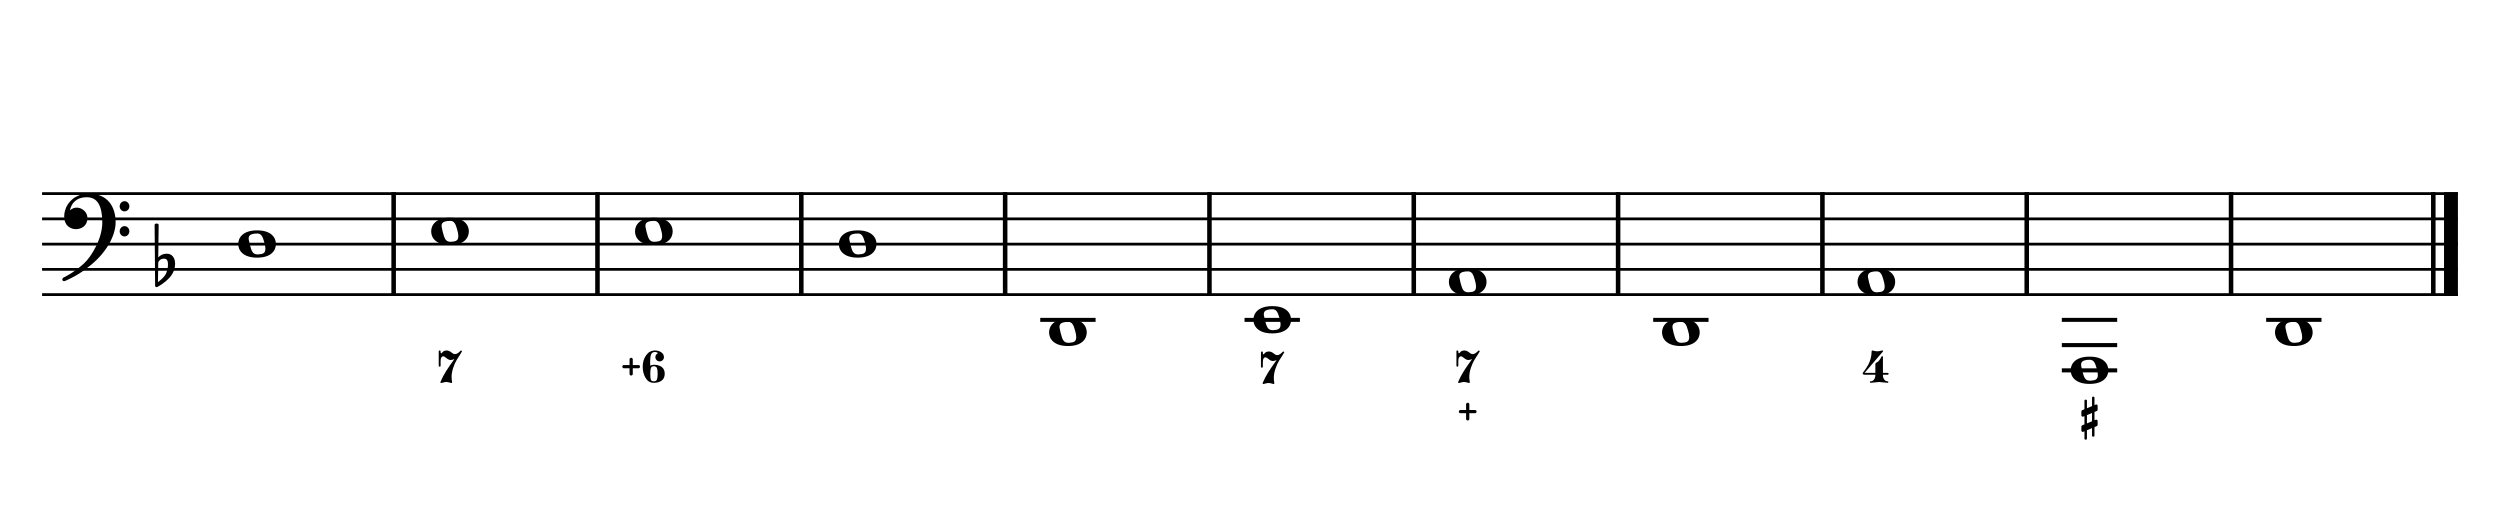 <?xml version="1.0" encoding="UTF-8" standalone="no"?>
<svg width="4209.44px" height="850.392px" viewBox="0 0 4209.44 850.392"
 xmlns="http://www.w3.org/2000/svg" xmlns:xlink="http://www.w3.org/1999/xlink" version="1.2" baseProfile="tiny">
<title>ExercicesReMineur (9)</title>
<desc>Generated by MuseScore 3.6.2</desc>
<polyline class="StaffLines" fill="none" stroke="#000000" stroke-width="4.68" stroke-linejoin="bevel" points="70.866,325.984 4138.58,325.984"/>
<polyline class="StaffLines" fill="none" stroke="#000000" stroke-width="4.68" stroke-linejoin="bevel" points="70.866,368.504 4138.58,368.504"/>
<polyline class="StaffLines" fill="none" stroke="#000000" stroke-width="4.68" stroke-linejoin="bevel" points="70.866,411.024 4138.58,411.024"/>
<polyline class="StaffLines" fill="none" stroke="#000000" stroke-width="4.68" stroke-linejoin="bevel" points="70.866,453.543 4138.58,453.543"/>
<polyline class="StaffLines" fill="none" stroke="#000000" stroke-width="4.68" stroke-linejoin="bevel" points="70.866,496.063 4138.58,496.063"/>
<polyline class="BarLine" fill="none" stroke="#000000" stroke-width="7.65" stroke-linejoin="bevel" points="662.802,323.646 662.802,498.402"/>
<polyline class="BarLine" fill="none" stroke="#000000" stroke-width="7.65" stroke-linejoin="bevel" points="1006.01,323.646 1006.01,498.402"/>
<polyline class="BarLine" fill="none" stroke="#000000" stroke-width="7.65" stroke-linejoin="bevel" points="1349.22,323.646 1349.22,498.402"/>
<polyline class="BarLine" fill="none" stroke="#000000" stroke-width="7.65" stroke-linejoin="bevel" points="1692.43,323.646 1692.43,498.402"/>
<polyline class="BarLine" fill="none" stroke="#000000" stroke-width="7.65" stroke-linejoin="bevel" points="2036.45,323.646 2036.45,498.402"/>
<polyline class="BarLine" fill="none" stroke="#000000" stroke-width="7.65" stroke-linejoin="bevel" points="2380.48,323.646 2380.48,498.402"/>
<polyline class="BarLine" fill="none" stroke="#000000" stroke-width="7.65" stroke-linejoin="bevel" points="2724.51,323.646 2724.51,498.402"/>
<polyline class="BarLine" fill="none" stroke="#000000" stroke-width="7.65" stroke-linejoin="bevel" points="3068.53,323.646 3068.53,498.402"/>
<polyline class="BarLine" fill="none" stroke="#000000" stroke-width="7.65" stroke-linejoin="bevel" points="3412.56,323.646 3412.56,498.402"/>
<polyline class="BarLine" fill="none" stroke="#000000" stroke-width="7.65" stroke-linejoin="bevel" points="3756.58,323.646 3756.58,498.402"/>
<polyline class="BarLine" fill="none" stroke="#000000" stroke-width="7.65" stroke-linejoin="bevel" points="4097.12,323.646 4097.12,498.402"/>
<polyline class="BarLine" fill="none" stroke="#000000" stroke-width="23.39" stroke-linejoin="bevel" points="4126.89,323.646 4126.89,498.402"/>
<polyline class="LedgerLine" fill="none" stroke="#000000" stroke-width="6.80" stroke-linejoin="bevel" points="1751.53,538.583 1844.73,538.583"/>
<polyline class="LedgerLine" fill="none" stroke="#000000" stroke-width="6.80" stroke-linejoin="bevel" points="2095.56,538.583 2188.75,538.583"/>
<polyline class="LedgerLine" fill="none" stroke="#000000" stroke-width="6.80" stroke-linejoin="bevel" points="2783.61,538.583 2876.81,538.583"/>
<polyline class="LedgerLine" fill="none" stroke="#000000" stroke-width="6.80" stroke-linejoin="bevel" points="3471.66,623.622 3564.86,623.622"/>
<polyline class="LedgerLine" fill="none" stroke="#000000" stroke-width="6.80" stroke-linejoin="bevel" points="3471.66,581.102 3564.86,581.102"/>
<polyline class="LedgerLine" fill="none" stroke="#000000" stroke-width="6.80" stroke-linejoin="bevel" points="3471.66,538.583 3564.86,538.583"/>
<polyline class="LedgerLine" fill="none" stroke="#000000" stroke-width="6.80" stroke-linejoin="bevel" points="3815.69,538.583 3908.88,538.583"/>
<path class="Note" transform="matrix(1.701,0,0,1.701,401.151,411.024)" d="M18.7,-13.6 C4.9,-13.6 0,-6.6 0,-0.1 C0,6.4 4.9,13.4 18.7,13.4 C32.5,13.4 37.3,6.4 37.3,-0.1 C37.3,-6.6 32.5,-13.6 18.7,-13.6 M10.4,-4.5 C10.3,-4.9 10.3,-5.3 10.3,-5.7 C10.3,-6.5 10.5,-7.3 10.9,-8 C11.6,-9 12.8,-9.7 14.3,-10 C15.6,-10.3 16.3,-10.5 18.9,-10.5 L19,-10.5 C23,-10.5 24.3,-6.8 25.4,-3 L25.7,-2 C26.5,0.6 26.9,2.8 26.9,4.5 C26.9,5.7 26.7,6.8 26.3,7.6 C25.7,8.7 24.7,9.4 23,9.8 C22.1,10 20.6,10.1 20.6,10.1 C20.1,10.1 19.7,10.2 19.3,10.2 C16.1,10.2 14.1,9 12.7,4.7 C11.5,1 11.3,-0.1 10.4,-4.5"/>
<path class="Note" transform="matrix(1.701,0,0,1.701,725.99,389.764)" d="M18.7,-13.6 C4.9,-13.6 0,-6.6 0,-0.1 C0,6.4 4.9,13.4 18.7,13.4 C32.5,13.4 37.3,6.4 37.3,-0.1 C37.3,-6.6 32.5,-13.6 18.7,-13.6 M10.4,-4.5 C10.3,-4.9 10.3,-5.3 10.3,-5.7 C10.3,-6.5 10.5,-7.3 10.9,-8 C11.6,-9 12.8,-9.7 14.3,-10 C15.6,-10.3 16.3,-10.5 18.9,-10.5 L19,-10.5 C23,-10.5 24.3,-6.8 25.4,-3 L25.7,-2 C26.5,0.6 26.9,2.8 26.9,4.5 C26.9,5.7 26.7,6.8 26.3,7.6 C25.7,8.7 24.7,9.4 23,9.8 C22.1,10 20.6,10.1 20.6,10.1 C20.1,10.1 19.7,10.2 19.3,10.2 C16.1,10.2 14.1,9 12.7,4.7 C11.5,1 11.3,-0.1 10.4,-4.5"/>
<path class="Note" transform="matrix(1.701,0,0,1.701,1069.2,389.764)" d="M18.7,-13.6 C4.9,-13.6 0,-6.6 0,-0.1 C0,6.4 4.9,13.4 18.7,13.4 C32.5,13.4 37.3,6.4 37.3,-0.1 C37.3,-6.6 32.5,-13.6 18.7,-13.6 M10.4,-4.5 C10.3,-4.9 10.3,-5.3 10.3,-5.7 C10.3,-6.5 10.5,-7.3 10.9,-8 C11.6,-9 12.8,-9.7 14.3,-10 C15.6,-10.3 16.3,-10.5 18.9,-10.5 L19,-10.5 C23,-10.5 24.3,-6.8 25.4,-3 L25.7,-2 C26.5,0.6 26.9,2.8 26.9,4.5 C26.9,5.7 26.7,6.8 26.3,7.6 C25.7,8.7 24.7,9.4 23,9.8 C22.1,10 20.6,10.1 20.6,10.1 C20.1,10.1 19.7,10.2 19.3,10.2 C16.1,10.2 14.1,9 12.7,4.7 C11.5,1 11.3,-0.1 10.4,-4.5"/>
<path class="Note" transform="matrix(1.701,0,0,1.701,1412.41,411.024)" d="M18.7,-13.6 C4.9,-13.6 0,-6.6 0,-0.1 C0,6.4 4.9,13.4 18.7,13.4 C32.5,13.4 37.3,6.4 37.3,-0.1 C37.3,-6.6 32.5,-13.6 18.7,-13.6 M10.4,-4.5 C10.3,-4.9 10.3,-5.3 10.3,-5.7 C10.3,-6.5 10.5,-7.3 10.9,-8 C11.6,-9 12.8,-9.7 14.3,-10 C15.6,-10.3 16.3,-10.5 18.9,-10.5 L19,-10.5 C23,-10.5 24.3,-6.8 25.4,-3 L25.7,-2 C26.5,0.6 26.9,2.8 26.9,4.5 C26.9,5.7 26.7,6.8 26.3,7.6 C25.7,8.7 24.7,9.4 23,9.8 C22.1,10 20.6,10.1 20.6,10.1 C20.1,10.1 19.7,10.2 19.3,10.2 C16.1,10.2 14.1,9 12.7,4.7 C11.5,1 11.3,-0.1 10.4,-4.5"/>
<path class="Note" transform="matrix(1.701,0,0,1.701,1766.41,559.843)" d="M18.7,-13.6 C4.9,-13.6 0,-6.6 0,-0.1 C0,6.4 4.9,13.4 18.7,13.4 C32.5,13.4 37.3,6.4 37.3,-0.1 C37.3,-6.6 32.5,-13.6 18.7,-13.6 M10.4,-4.5 C10.3,-4.9 10.3,-5.3 10.3,-5.7 C10.3,-6.5 10.5,-7.3 10.9,-8 C11.6,-9 12.8,-9.7 14.3,-10 C15.6,-10.3 16.3,-10.5 18.9,-10.5 L19,-10.5 C23,-10.5 24.3,-6.8 25.4,-3 L25.7,-2 C26.5,0.6 26.9,2.8 26.9,4.5 C26.9,5.7 26.7,6.8 26.3,7.6 C25.7,8.7 24.7,9.4 23,9.8 C22.1,10 20.6,10.1 20.6,10.1 C20.1,10.1 19.7,10.2 19.3,10.2 C16.1,10.2 14.1,9 12.7,4.7 C11.5,1 11.3,-0.1 10.4,-4.5"/>
<path class="Note" transform="matrix(1.701,0,0,1.701,2110.44,538.583)" d="M18.7,-13.6 C4.9,-13.6 0,-6.6 0,-0.1 C0,6.4 4.9,13.4 18.7,13.4 C32.5,13.4 37.3,6.4 37.3,-0.1 C37.3,-6.6 32.5,-13.6 18.7,-13.6 M10.4,-4.5 C10.3,-4.9 10.3,-5.3 10.3,-5.7 C10.3,-6.5 10.5,-7.3 10.9,-8 C11.6,-9 12.8,-9.7 14.3,-10 C15.6,-10.3 16.3,-10.5 18.9,-10.5 L19,-10.5 C23,-10.5 24.3,-6.8 25.4,-3 L25.7,-2 C26.5,0.6 26.9,2.8 26.9,4.5 C26.9,5.7 26.7,6.8 26.3,7.6 C25.7,8.7 24.7,9.4 23,9.8 C22.1,10 20.6,10.1 20.6,10.1 C20.1,10.1 19.7,10.2 19.3,10.2 C16.1,10.2 14.1,9 12.7,4.7 C11.5,1 11.3,-0.1 10.4,-4.5"/>
<path class="Note" transform="matrix(1.701,0,0,1.701,2439.58,474.803)" d="M18.7,-13.6 C4.9,-13.6 0,-6.6 0,-0.1 C0,6.4 4.9,13.4 18.7,13.4 C32.5,13.4 37.3,6.4 37.3,-0.1 C37.3,-6.6 32.5,-13.6 18.7,-13.6 M10.4,-4.5 C10.3,-4.9 10.3,-5.3 10.3,-5.7 C10.3,-6.5 10.5,-7.3 10.9,-8 C11.6,-9 12.8,-9.7 14.3,-10 C15.6,-10.3 16.3,-10.5 18.9,-10.5 L19,-10.5 C23,-10.5 24.3,-6.8 25.4,-3 L25.7,-2 C26.5,0.6 26.9,2.8 26.9,4.5 C26.9,5.7 26.7,6.8 26.3,7.6 C25.7,8.7 24.7,9.4 23,9.8 C22.1,10 20.6,10.1 20.6,10.1 C20.1,10.1 19.7,10.2 19.3,10.2 C16.1,10.2 14.1,9 12.7,4.7 C11.5,1 11.3,-0.1 10.4,-4.5"/>
<path class="Note" transform="matrix(1.701,0,0,1.701,2798.49,559.843)" d="M18.7,-13.6 C4.9,-13.6 0,-6.6 0,-0.1 C0,6.4 4.9,13.4 18.7,13.4 C32.5,13.4 37.3,6.4 37.3,-0.1 C37.3,-6.6 32.5,-13.6 18.7,-13.6 M10.4,-4.5 C10.3,-4.9 10.3,-5.3 10.3,-5.7 C10.3,-6.5 10.5,-7.3 10.9,-8 C11.6,-9 12.8,-9.7 14.3,-10 C15.6,-10.3 16.3,-10.5 18.9,-10.5 L19,-10.5 C23,-10.5 24.3,-6.8 25.4,-3 L25.7,-2 C26.5,0.6 26.9,2.8 26.9,4.5 C26.9,5.7 26.7,6.8 26.3,7.6 C25.7,8.7 24.7,9.4 23,9.8 C22.1,10 20.6,10.1 20.6,10.1 C20.1,10.1 19.7,10.2 19.3,10.2 C16.1,10.2 14.1,9 12.7,4.7 C11.5,1 11.3,-0.1 10.4,-4.5"/>
<path class="Note" transform="matrix(1.701,0,0,1.701,3127.63,474.803)" d="M18.7,-13.6 C4.9,-13.6 0,-6.6 0,-0.1 C0,6.4 4.9,13.4 18.7,13.4 C32.5,13.4 37.3,6.4 37.3,-0.1 C37.3,-6.6 32.5,-13.6 18.7,-13.6 M10.4,-4.5 C10.3,-4.9 10.3,-5.3 10.3,-5.7 C10.3,-6.5 10.5,-7.3 10.9,-8 C11.6,-9 12.8,-9.7 14.3,-10 C15.6,-10.3 16.3,-10.5 18.9,-10.5 L19,-10.5 C23,-10.5 24.3,-6.8 25.4,-3 L25.7,-2 C26.5,0.6 26.9,2.8 26.9,4.5 C26.9,5.7 26.7,6.8 26.3,7.6 C25.7,8.7 24.7,9.4 23,9.8 C22.1,10 20.6,10.1 20.6,10.1 C20.1,10.1 19.7,10.2 19.3,10.2 C16.1,10.2 14.1,9 12.7,4.7 C11.5,1 11.3,-0.1 10.4,-4.5"/>
<path class="Note" transform="matrix(1.701,0,0,1.701,3486.54,623.622)" d="M18.7,-13.6 C4.9,-13.6 0,-6.6 0,-0.1 C0,6.4 4.9,13.4 18.7,13.4 C32.5,13.4 37.3,6.4 37.3,-0.1 C37.3,-6.6 32.5,-13.6 18.7,-13.6 M10.4,-4.5 C10.3,-4.9 10.3,-5.3 10.3,-5.7 C10.3,-6.5 10.5,-7.3 10.9,-8 C11.6,-9 12.8,-9.7 14.3,-10 C15.6,-10.3 16.3,-10.5 18.9,-10.5 L19,-10.5 C23,-10.5 24.3,-6.8 25.4,-3 L25.7,-2 C26.5,0.6 26.9,2.8 26.9,4.5 C26.9,5.7 26.7,6.8 26.3,7.6 C25.7,8.7 24.7,9.4 23,9.8 C22.1,10 20.6,10.1 20.6,10.1 C20.1,10.1 19.7,10.2 19.3,10.2 C16.1,10.2 14.1,9 12.7,4.7 C11.5,1 11.3,-0.1 10.4,-4.5"/>
<path class="Note" transform="matrix(1.701,0,0,1.701,3830.57,559.843)" d="M18.7,-13.6 C4.9,-13.6 0,-6.6 0,-0.1 C0,6.4 4.9,13.4 18.7,13.4 C32.5,13.4 37.3,6.4 37.3,-0.1 C37.3,-6.6 32.5,-13.6 18.7,-13.6 M10.4,-4.5 C10.3,-4.9 10.3,-5.3 10.3,-5.7 C10.3,-6.5 10.5,-7.3 10.9,-8 C11.6,-9 12.8,-9.7 14.3,-10 C15.6,-10.3 16.3,-10.5 18.9,-10.5 L19,-10.5 C23,-10.5 24.3,-6.8 25.4,-3 L25.7,-2 C26.5,0.6 26.9,2.8 26.9,4.5 C26.9,5.7 26.7,6.8 26.3,7.6 C25.7,8.7 24.7,9.4 23,9.8 C22.1,10 20.6,10.1 20.6,10.1 C20.1,10.1 19.7,10.2 19.3,10.2 C16.1,10.2 14.1,9 12.7,4.7 C11.5,1 11.3,-0.1 10.4,-4.5"/>
<path class="Clef" transform="matrix(1.701,0,0,1.701,104.882,368.504)" d="M25.4,-25.1 C17.8,-25.1 11.7,-20.7 11.6,-20.7 C5.8,-16.4 3.5,-11.3 2.6,-7.8 C2.1,-6 1.9,-4.2 1.9,-2.5 C1.9,-0.1 2.3,2.1 3.2,4 C4.4,6.7 6.7,8.6 9.7,9.6 C10.9,10 12.2,10.2 13.5,10.2 C15.7,10.2 18,9.6 19.9,8.5 C23,6.8 24.9,3.2 24.9,-0.7 C24.9,-4.2 23.1,-7.4 20.1,-9.3 C18,-10.7 16,-11.1 14.3,-11.1 C13.1,-11.1 12,-10.9 11.1,-10.6 C10.1,-10.2 8.4,-9.2 7.6,-8.5 C7.9,-10.4 9.1,-13.3 10.2,-14.9 C11.3,-16.5 13.5,-18.5 15.2,-19.4 C17.7,-20.8 20.9,-21.4 24.4,-21.4 C34.6,-21.4 39.6,-13.2 39.6,3.6 C39.6,12.9 36.1,21.8 33.1,27.7 C29.8,34.3 25.4,40.6 21.5,44.1 C11.1,53.6 1.3,58.1 1.2,58.1 C1.2,58.1 -0.3,59 0.1,60.5 C0.4,61.5 1.3,61.7 1.9,61.7 C2,61.7 2.3,61.6 2.4,61.6 C2.5,61.6 13.9,56.9 23,49.8 C28.1,46.1 32.7,42.1 36.7,37.8 C40.3,33.9 43.4,29.7 45.9,25.5 C50.3,18 52.8,10.2 52.8,3.5 C52.8,-4.8 50.6,-11.7 46.5,-16.6 C41.8,-22.2 34.7,-25.1 25.4,-25.1 M56.8,-12.4 C56.8,-9.6 59,-7.4 61.6,-7.4 C64.2,-7.4 66.4,-9.6 66.4,-12.4 C66.4,-15.2 64.2,-17.5 61.6,-17.5 C59,-17.5 56.8,-15.2 56.8,-12.4 M56.8,12.3 C56.8,15.1 59,17.4 61.6,17.4 C64.2,17.4 66.4,15.1 66.4,12.3 C66.4,9.5 64.2,7.2 61.6,7.2 C59,7.2 56.8,9.5 56.8,12.3"/>
<path class="KeySig" transform="matrix(1.701,0,0,1.701,260.331,453.543)" d="M20.1,-7.9 C19.5,-11.8 17.1,-15.5 12,-15.5 C7,-15.5 4.1,-12.4 3.6,-11.8 L4,-43.9 C4,-44.7 3.4,-45.3 2.6,-45.3 L1.4,-45.3 C0.6,-45.3 0,-44.7 0,-43.9 L0.5,16.2 C0.5,17 1.1,17.6 1.9,17.6 C2.1,17.6 2.5,17.5 2.7,17.4 C3.1,17.2 9.6,14 15,7.9 C18.8,3.6 20.3,-1.3 20.3,-5.4 C20.3,-6.3 20.2,-7.1 20.1,-7.9 M13.2,-4 C13.2,-2.5 12.8,2.1 10.3,5.9 C8.6,8.5 5.2,11.2 3.3,12.7 L3.6,-6.8 C3.8,-7.7 5.3,-10.6 9.3,-10.6 C12.9,-10.6 13.2,-7.2 13.2,-5.1 L13.2,-4 "/>
<path class="FiguredBass" d="M743.164,595.048 C743.297,595.048 743.584,594.76 744.027,594.184 C745.931,591.484 748.587,590.134 751.996,590.134 C754.741,590.134 757.331,591.152 759.765,593.188 C762.2,595.225 764.215,596.243 765.808,596.243 C767.535,596.243 769.173,595.734 770.723,594.716 C772.272,593.697 773.5,592.679 774.408,591.661 C775.316,590.643 775.902,590.134 776.168,590.134 C776.611,590.134 777.009,590.278 777.363,590.565 C777.717,590.853 777.894,591.218 777.894,591.661 C777.894,591.971 776.987,593.498 775.172,596.243 C773.357,598.988 771.342,602.164 769.129,605.772 C766.915,609.38 764.901,613.885 763.086,619.286 C761.271,624.687 760.363,629.845 760.363,634.759 C760.363,636.662 760.562,638.854 760.961,641.333 C761.271,643.236 761.271,644.321 760.961,644.587 C760.739,644.808 760.363,644.919 759.832,644.919 C759.611,644.919 758.581,644.631 756.744,644.056 C754.907,643.48 753.147,643.192 751.465,643.192 C749.959,643.192 748.222,643.48 746.252,644.056 C744.282,644.631 743.186,644.919 742.965,644.919 C742.478,644.919 742.079,644.72 741.769,644.321 C741.459,643.923 741.415,643.502 741.637,643.059 C744.249,636.817 747.425,630.741 751.166,624.831 C754.907,618.921 759.588,612.114 765.211,604.411 C763.086,605.562 760.939,606.138 758.769,606.138 C756.467,606.138 754.143,605.108 751.797,603.05 C749.45,600.991 747.525,599.962 746.019,599.962 C744.913,599.962 743.95,600.593 743.131,601.854 C742.312,603.116 741.902,605.009 741.902,607.532 L741.902,615.7 C741.902,616.807 741.393,617.36 740.375,617.36 C739.268,617.36 738.715,616.807 738.715,615.7 L738.715,591.794 C738.715,590.687 739.268,590.134 740.375,590.134 C741.393,590.134 741.902,590.687 741.902,591.794 L741.902,593.321 C741.902,593.675 741.991,593.985 742.168,594.251 C742.699,594.782 743.031,595.048 743.164,595.048"/>
<path class="FiguredBass" d="M1064.67,631.505 C1064.18,632.036 1063.54,632.302 1062.74,632.302 C1061.94,632.302 1061.29,632.025 1060.78,631.472 C1060.27,630.918 1060.02,630.287 1060.02,629.579 L1060.02,620.083 L1050.52,620.083 C1049.72,620.083 1049.07,619.806 1048.56,619.253 C1048.05,618.699 1047.8,618.069 1047.8,617.36 C1047.8,616.652 1048.05,616.021 1048.56,615.468 C1049.07,614.914 1049.72,614.638 1050.52,614.638 L1060.02,614.638 L1060.02,605.141 C1060.02,604.433 1060.27,603.802 1060.78,603.249 C1061.29,602.695 1061.94,602.419 1062.74,602.419 C1063.54,602.419 1064.19,602.695 1064.7,603.249 C1065.21,603.802 1065.46,604.433 1065.46,605.141 L1065.46,614.638 L1074.96,614.638 C1075.76,614.638 1076.41,614.914 1076.92,615.468 C1077.43,616.021 1077.68,616.652 1077.68,617.36 C1077.68,618.069 1077.43,618.699 1076.92,619.253 C1076.41,619.806 1075.76,620.083 1074.96,620.083 L1065.46,620.083 L1065.46,629.579 C1065.46,630.287 1065.2,630.929 1064.67,631.505 M1102.91,592.657 C1099.63,592.657 1097.45,593.974 1096.37,596.608 C1095.28,599.242 1094.74,602.972 1094.74,607.798 L1094.74,615.634 C1097.04,614.704 1099.03,614.217 1100.72,614.173 C1106.47,614.173 1111,615.445 1114.3,617.991 C1117.59,620.537 1119.24,624.322 1119.24,629.347 C1119.24,634.371 1117.57,638.167 1114.23,640.735 C1110.89,643.303 1106.38,644.587 1100.72,644.587 C1094.92,644.587 1090.38,641.897 1087.1,636.518 C1083.83,631.139 1082.19,624.753 1082.19,617.36 C1082.19,610.011 1084.09,603.636 1087.9,598.235 C1091.71,592.834 1096.71,590.134 1102.91,590.134 C1106.98,590.134 1110.5,591.163 1113.47,593.222 C1116.43,595.28 1117.92,597.992 1117.92,601.356 C1117.92,603.304 1117.21,604.986 1115.79,606.403 C1114.37,607.82 1112.68,608.528 1110.71,608.528 C1108.74,608.528 1107.05,607.82 1105.63,606.403 C1104.21,604.986 1103.51,603.304 1103.51,601.356 C1103.51,599.453 1104.21,597.77 1105.63,596.309 C1106.12,595.734 1106.8,595.247 1107.69,594.848 C1107.47,594.273 1107.02,593.83 1106.36,593.52 C1105.39,592.945 1104.24,592.657 1102.91,592.657 M1106.16,619.817 C1105.36,617.736 1103.62,616.696 1100.92,616.696 C1098.22,616.696 1096.54,617.736 1095.9,619.817 C1095.26,621.898 1094.94,625.063 1094.94,629.313 C1094.94,634.316 1095.26,637.681 1095.9,639.407 C1096.54,641.134 1098.22,641.997 1100.92,641.997 C1103.62,641.997 1105.36,640.957 1106.16,638.876 C1106.96,636.795 1107.36,633.619 1107.36,629.347 C1107.36,625.074 1106.96,621.898 1106.16,619.817"/>
<path class="FiguredBass" d="M2127.61,596.748 C2127.74,596.748 2128.03,596.461 2128.48,595.885 C2130.38,593.185 2133.04,591.834 2136.44,591.834 C2139.19,591.834 2141.78,592.853 2144.21,594.889 C2146.65,596.926 2148.66,597.944 2150.26,597.944 C2151.98,597.944 2153.62,597.435 2155.17,596.416 C2156.72,595.398 2157.95,594.38 2158.86,593.362 C2159.76,592.344 2160.35,591.834 2160.62,591.834 C2161.06,591.834 2161.46,591.978 2161.81,592.266 C2162.17,592.554 2162.34,592.919 2162.34,593.362 C2162.34,593.672 2161.43,595.199 2159.62,597.944 C2157.8,600.689 2155.79,603.865 2153.58,607.473 C2151.36,611.081 2149.35,615.586 2147.53,620.987 C2145.72,626.388 2144.81,631.545 2144.81,636.459 C2144.81,638.363 2145.01,640.554 2145.41,643.034 C2145.72,644.937 2145.72,646.022 2145.41,646.288 C2145.19,646.509 2144.81,646.62 2144.28,646.62 C2144.06,646.62 2143.03,646.332 2141.19,645.756 C2139.35,645.181 2137.6,644.893 2135.91,644.893 C2134.41,644.893 2132.67,645.181 2130.7,645.756 C2128.73,646.332 2127.63,646.62 2127.41,646.62 C2126.93,646.62 2126.53,646.42 2126.22,646.022 C2125.91,645.623 2125.86,645.203 2126.08,644.76 C2128.7,638.518 2131.87,632.442 2135.61,626.532 C2139.35,620.622 2144.04,613.815 2149.66,606.112 C2147.53,607.263 2145.39,607.838 2143.22,607.838 C2140.92,607.838 2138.59,606.809 2136.24,604.75 C2133.9,602.692 2131.97,601.663 2130.47,601.663 C2129.36,601.663 2128.4,602.293 2127.58,603.555 C2126.76,604.817 2126.35,606.709 2126.35,609.233 L2126.35,617.401 C2126.35,618.508 2125.84,619.061 2124.82,619.061 C2123.72,619.061 2123.16,618.508 2123.16,617.401 L2123.16,593.495 C2123.16,592.388 2123.72,591.834 2124.82,591.834 C2125.84,591.834 2126.35,592.388 2126.35,593.495 L2126.35,595.022 C2126.35,595.376 2126.44,595.686 2126.62,595.952 C2127.15,596.483 2127.48,596.748 2127.61,596.748"/>
<path class="FiguredBass" d="M2456.76,595.048 C2456.89,595.048 2457.18,594.76 2457.62,594.184 C2459.52,591.484 2462.18,590.134 2465.59,590.134 C2468.33,590.134 2470.92,591.152 2473.36,593.188 C2475.79,595.225 2477.81,596.243 2479.4,596.243 C2481.13,596.243 2482.77,595.734 2484.31,594.716 C2485.86,593.697 2487.09,592.679 2488,591.661 C2488.91,590.643 2489.49,590.134 2489.76,590.134 C2490.2,590.134 2490.6,590.278 2490.96,590.565 C2491.31,590.853 2491.49,591.218 2491.49,591.661 C2491.49,591.971 2490.58,593.498 2488.76,596.243 C2486.95,598.988 2484.93,602.164 2482.72,605.772 C2480.51,609.38 2478.49,613.885 2476.68,619.286 C2474.86,624.687 2473.96,629.845 2473.96,634.759 C2473.96,636.662 2474.15,638.854 2474.55,641.333 C2474.86,643.236 2474.86,644.321 2474.55,644.587 C2474.33,644.808 2473.96,644.919 2473.42,644.919 C2473.2,644.919 2472.17,644.631 2470.34,644.056 C2468.5,643.48 2466.74,643.192 2465.06,643.192 C2463.55,643.192 2461.81,643.48 2459.84,644.056 C2457.87,644.631 2456.78,644.919 2456.56,644.919 C2456.07,644.919 2455.67,644.72 2455.36,644.321 C2455.05,643.923 2455.01,643.502 2455.23,643.059 C2457.84,636.817 2461.02,630.741 2464.76,624.831 C2468.5,618.921 2473.18,612.114 2478.8,604.411 C2476.68,605.562 2474.53,606.138 2472.36,606.138 C2470.06,606.138 2467.74,605.108 2465.39,603.05 C2463.04,600.991 2461.12,599.962 2459.61,599.962 C2458.5,599.962 2457.54,600.593 2456.72,601.854 C2455.9,603.116 2455.49,605.009 2455.49,607.532 L2455.49,615.7 C2455.49,616.807 2454.99,617.36 2453.97,617.36 C2452.86,617.36 2452.31,616.807 2452.31,615.7 L2452.31,591.794 C2452.31,590.687 2452.86,590.134 2453.97,590.134 C2454.99,590.134 2455.49,590.687 2455.49,591.794 L2455.49,593.321 C2455.49,593.675 2455.58,593.985 2455.76,594.251 C2456.29,594.782 2456.62,595.048 2456.76,595.048"/>
<path class="FiguredBass" d="M2473.23,707.208 C2472.74,707.739 2472.1,708.005 2471.3,708.005 C2470.51,708.005 2469.85,707.728 2469.34,707.175 C2468.83,706.621 2468.58,705.99 2468.58,705.282 L2468.58,695.786 L2459.08,695.786 C2458.29,695.786 2457.63,695.509 2457.13,694.956 C2456.62,694.403 2456.36,693.772 2456.36,693.063 C2456.36,692.355 2456.62,691.724 2457.13,691.171 C2457.63,690.617 2458.29,690.341 2459.08,690.341 L2468.58,690.341 L2468.58,680.845 C2468.58,680.136 2468.83,679.505 2469.34,678.952 C2469.85,678.399 2470.51,678.122 2471.3,678.122 C2472.1,678.122 2472.75,678.399 2473.26,678.952 C2473.77,679.505 2474.03,680.136 2474.03,680.845 L2474.03,690.341 L2483.52,690.341 C2484.32,690.341 2484.97,690.617 2485.48,691.171 C2485.99,691.724 2486.24,692.355 2486.24,693.063 C2486.24,693.772 2485.99,694.403 2485.48,694.956 C2484.97,695.509 2484.32,695.786 2483.52,695.786 L2474.03,695.786 L2474.03,705.282 C2474.03,705.99 2473.76,706.632 2473.23,707.208"/>
<path class="FiguredBass" d="M3160.88,591.528 C3162.56,591.528 3164.33,591.285 3166.19,590.798 L3169.18,590.001 C3169.75,590.001 3170.21,590.222 3170.54,590.665 C3170.87,591.108 3170.84,591.506 3170.44,591.86 L3139.56,627.786 L3157.69,627.786 L3157.69,613.575 C3157.69,612.557 3157.97,611.771 3158.52,611.218 C3159.07,610.664 3159.78,610.222 3160.65,609.889 C3161.51,609.557 3162.64,608.572 3164.03,606.934 C3165.43,605.296 3166.77,603.083 3168.05,600.294 C3168.27,599.851 3168.6,599.63 3169.05,599.63 C3169.98,599.63 3170.44,600.139 3170.44,601.157 L3170.44,627.786 L3178.28,627.786 C3179.38,627.786 3179.94,628.295 3179.94,629.313 C3179.94,630.42 3179.38,630.973 3178.28,630.973 L3170.44,630.973 L3170.44,631.837 C3170.44,634.582 3171.17,636.972 3172.63,639.009 C3174.09,641.045 3175.97,642.063 3178.28,642.063 C3179.16,642.063 3179.6,642.462 3179.6,643.259 C3179.6,644.144 3179.16,644.587 3178.28,644.587 C3176.68,644.587 3174.31,644.354 3171.17,643.889 C3168.03,643.425 3165.65,643.192 3164.03,643.192 C3162.42,643.192 3160.04,643.425 3156.89,643.889 C3153.75,644.354 3151.38,644.587 3149.79,644.587 C3148.9,644.587 3148.46,644.144 3148.46,643.259 C3148.46,642.462 3148.9,642.063 3149.79,642.063 C3152.09,642.063 3153.98,641.045 3155.47,639.009 C3156.95,636.972 3157.69,634.582 3157.69,631.837 L3157.69,630.973 L3139.56,630.973 C3138.41,630.973 3137.56,630.697 3137.01,630.143 C3136.45,629.59 3136.18,629.026 3136.18,628.45 C3136.18,628.229 3136.7,627.465 3137.74,626.159 C3138.78,624.853 3140.05,623.115 3141.55,620.946 C3143.06,618.777 3144.55,616.309 3146.04,613.542 C3147.52,610.775 3148.78,607.455 3149.82,603.581 C3150.86,599.707 3151.38,595.8 3151.38,591.86 C3151.38,590.709 3151.87,590.134 3152.84,590.134 C3152.98,590.134 3153.44,590.244 3154.24,590.466 C3155.03,590.687 3156.05,590.919 3157.29,591.163 C3158.53,591.406 3159.73,591.528 3160.88,591.528"/>
<path class="FiguredBass" d="M3513.94,724.421 L3513.94,738.3 C3513.94,739.672 3513.25,740.358 3511.85,740.358 C3510.46,740.358 3509.76,739.672 3509.76,738.3 L3509.76,726.214 L3507.63,727.077 C3507.41,727.165 3507.12,727.21 3506.77,727.21 C3506.19,727.21 3505.69,726.988 3505.24,726.546 C3504.8,726.103 3504.58,725.594 3504.58,725.018 L3504.58,718.245 C3504.58,717.271 3505.04,716.585 3505.97,716.186 L3509.76,714.593 L3509.76,700.647 L3507.63,701.511 C3507.5,701.555 3507.32,701.577 3507.1,701.577 C3507.01,701.577 3506.9,701.577 3506.77,701.577 C3506.11,701.488 3505.58,701.245 3505.18,700.846 C3504.78,700.448 3504.58,699.983 3504.58,699.452 L3504.58,692.678 C3504.58,691.749 3505.04,691.085 3505.97,690.686 L3509.76,689.093 L3509.76,674.948 C3509.76,673.576 3510.46,672.889 3511.85,672.889 C3513.25,672.889 3513.94,673.576 3513.94,674.948 L3513.94,687.366 L3522.51,683.78 L3522.51,669.901 C3522.51,668.529 3523.19,667.843 3524.57,667.843 C3525.94,667.843 3526.63,668.529 3526.63,669.901 L3526.63,682.12 L3528.95,681.124 C3529.17,681.035 3529.41,680.991 3529.68,680.991 C3530.26,680.991 3530.78,681.212 3531.24,681.655 C3531.71,682.098 3531.94,682.607 3531.94,683.182 L3531.94,689.956 C3531.94,690.93 3531.45,691.616 3530.48,692.014 L3526.63,693.608 L3526.63,707.62 L3528.95,706.69 C3529.08,706.646 3529.24,706.624 3529.41,706.624 C3529.5,706.624 3529.59,706.624 3529.68,706.624 C3530.43,706.757 3531,707 3531.37,707.354 C3531.75,707.708 3531.94,708.173 3531.94,708.749 L3531.94,715.522 C3531.94,716.452 3531.45,717.116 3530.48,717.514 L3526.63,719.108 L3526.63,733.253 C3526.63,734.625 3525.94,735.311 3524.57,735.311 C3523.19,735.311 3522.51,734.625 3522.51,733.253 L3522.51,720.835 L3513.94,724.421 M3513.94,712.866 L3522.51,709.346 L3522.51,695.335 L3513.94,698.921 L3513.94,712.866 "/>
</svg>
